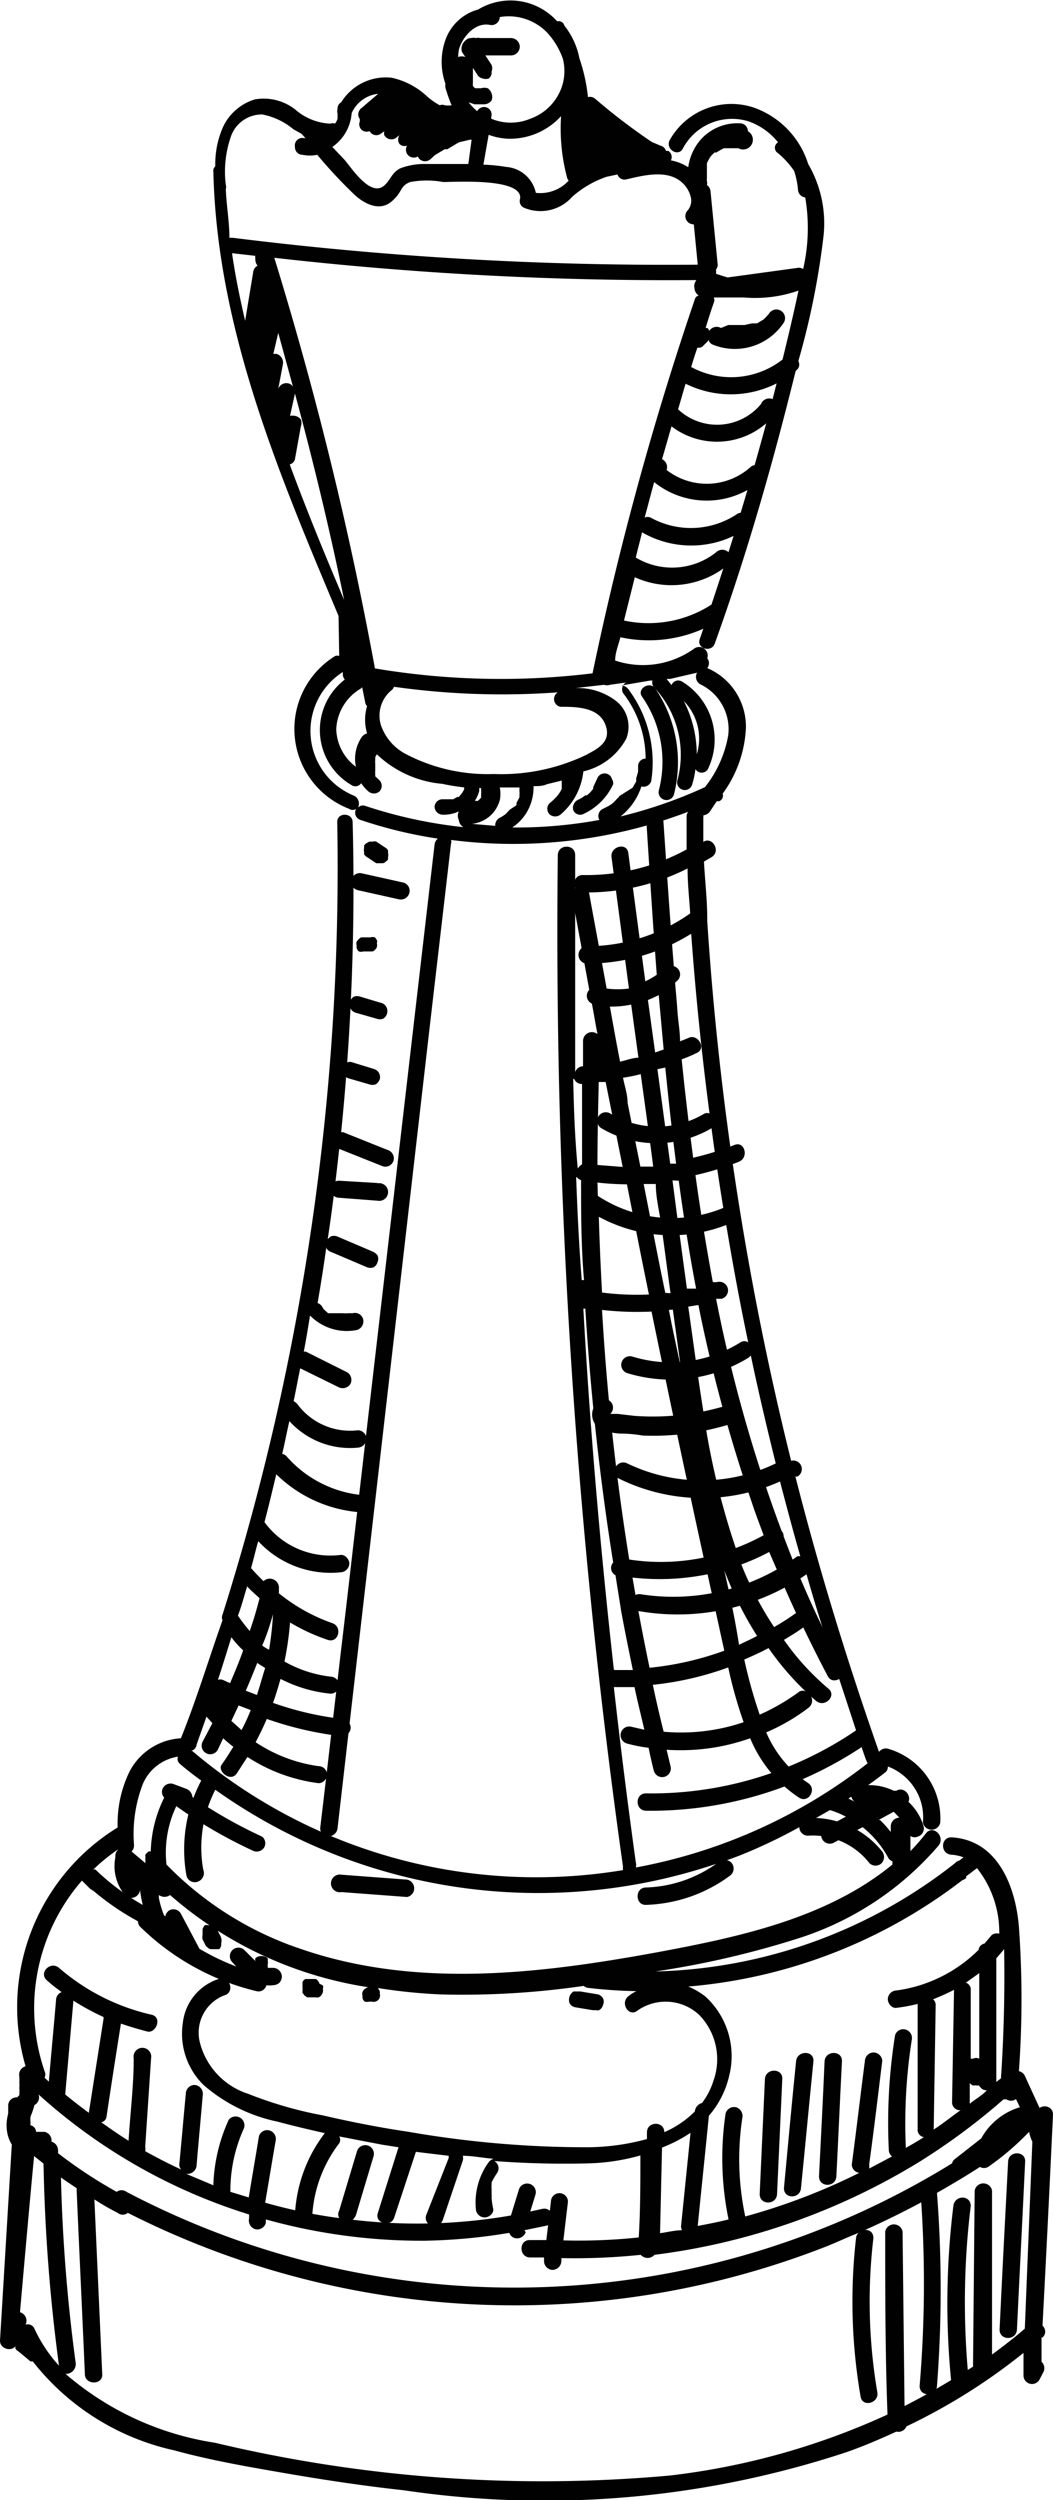 <svg xmlns="http://www.w3.org/2000/svg" viewBox="0 0 32.13 76.23"><title>xadrez-peca-2</title><g id="Camada_2" data-name="Camada 2"><g id="Camada_1-2" data-name="Camada 1"><path d="M24.66,5A2.67,2.67,0,0,0,23,3.28a2.16,2.16,0,0,0-2.57,1c-.13.28.28.52.41.24a1.7,1.7,0,0,1,2-.82,2,2,0,0,1,.9.64.19.19,0,0,0,0,.33,2.72,2.72,0,0,1,.49.54,2.47,2.47,0,0,1,.12.59.25.25,0,0,0,.22.22,5.57,5.57,0,0,1-.1,2.33c-.25,1.24-.55,2.46-.86,3.68-.65,2.52-1.41,5-2.26,7.46-.1.29.36.42.46.13,1-2.77,1.8-5.59,2.5-8.44a23.75,23.75,0,0,0,.82-4A3.59,3.59,0,0,0,24.66,5Z" style="fill:#010101"/><path d="M14.66,24.39h0v0S14.66,24.37,14.66,24.39Z" style="fill:#010101"/><path d="M14.06,24.23h0S14.05,24.25,14.06,24.23Z" style="fill:#010101"/><path d="M26.9,53.64c-1-2.83-1.89-5.71-2.63-8.62l.06,0a.26.26,0,0,0-.19-.48,93.19,93.19,0,0,1-2.56-16.46V28c0-.57-.07-1.15-.1-1.73l.24-.14c.29-.19,0-.64-.26-.46l0-.75a.11.11,0,0,0,0-.06.3.3,0,0,0,.19-.1l.22-.33s.05,0,.07,0a.18.18,0,0,0,.11-.23,3.68,3.68,0,0,0,.71-2,1.94,1.94,0,0,0-1.18-1.83h0a.24.24,0,0,0,0-.3.26.26,0,0,0-.39-.3,2.68,2.68,0,0,1-2.42.37c0-.24.1-.47.16-.71a4.09,4.09,0,0,0,3.07-.55c.29-.19,0-.64-.27-.46a3.54,3.54,0,0,1-2.69.5l.33-1.32a2.71,2.71,0,0,0,2.86-.39.28.28,0,0,0,0-.37.27.27,0,0,0-.38,0A2.16,2.16,0,0,1,19.4,17c.06-.26.13-.51.19-.77l0,0a3,3,0,0,0,3.15-.09c.29-.19,0-.65-.26-.46a2.54,2.54,0,0,1-2.63.1.23.23,0,0,0-.18,0c.1-.36.19-.72.29-1.08a2.56,2.56,0,0,0,3.3-.08c.25-.23-.12-.6-.37-.37a2,2,0,0,1-2.55.08A.27.27,0,0,0,20.2,14c.1-.33.19-.66.29-1a2.29,2.29,0,0,0,3.19-.41.27.27,0,1,0-.46-.27,1.74,1.74,0,0,1-2.53.16l0,0c.08-.26.15-.52.23-.78a3.1,3.1,0,0,0,3.38-.41c.26-.22-.12-.6-.37-.37a2.55,2.55,0,0,1-2.84.27h0c.06-.2.12-.39.19-.59h.08a.19.19,0,0,0,.11-.07l.09-.09a.16.16,0,0,0,.06-.08.22.22,0,0,0,.11.14,1.79,1.79,0,0,0,2.19-.67.26.26,0,1,0-.46-.26l0,0,0,0-.08.09-.08.08,0,0h0l-.2.12-.05,0h0l-.11,0-.22.05h-.39l-.11,0L22,10h0a.27.27,0,0,0-.36.09v0h0a.15.15,0,0,0-.06-.09l-.05,0h0c.08-.26.16-.52.25-.77a.21.21,0,0,0,0-.16h0l0,0,.92,0a4,4,0,0,0,1.85-.28.27.27,0,0,0,.18-.33.24.24,0,0,0-.14-.16.24.24,0,0,0-.27-.13l-2.12.29-.35-.11h0V8.21a.21.21,0,0,0,.05-.13l-.22-2.25a.27.27,0,0,0-.11-.19v0a.24.24,0,0,0,0-.12s0-.09,0,0a.13.13,0,0,1,0-.06V5.17s0-.09,0-.14,0,0,0-.06h0l.07-.13a.61.61,0,0,1,.07-.1v0l0,0,0,0,.09-.09.06,0h0a1.71,1.71,0,0,1,.23-.13h0l.07,0,.12,0h.25A.24.24,0,0,0,22.82,4a.24.24,0,0,0-.24-.24,1.5,1.5,0,0,0-1.22.52A1.62,1.62,0,0,0,21,5.1a1.44,1.44,0,0,0-.53-.21.22.22,0,0,0-.08-.29l-.07,0v0a.21.21,0,0,0-.06-.1.24.24,0,0,0-.11-.06l-.26-.11h0a18.55,18.55,0,0,1-1.72-1.31.25.25,0,0,0-.23-.06,5.3,5.3,0,0,0-.26-1.18,2.31,2.31,0,0,0-.46-1A.18.18,0,0,0,17,.65l0,0A1.91,1.91,0,0,0,14.59.29s0,0,0,0a1.47,1.47,0,0,0-1,.93,2,2,0,0,0,0,1.33.56.56,0,0,0,0,.12,4.93,4.93,0,0,0,.19.54.74.74,0,0,1-.21,0,.18.18,0,0,0-.15,0A2,2,0,0,1,13,2.91a2.3,2.3,0,0,0-1.05-.54,1.6,1.6,0,0,0-1.54.75.21.21,0,0,0-.11.2v0h0a.23.23,0,0,0,0,.14h0l0,.11a.43.43,0,0,0,0,.05s0,.08,0,0a.44.44,0,0,1-.08.15.18.18,0,0,0-.14,0,1.74,1.74,0,0,1-1.07-.43,1.56,1.56,0,0,0-1.23-.31,1.57,1.57,0,0,0-1,.9,2.78,2.78,0,0,0-.21,1.14.18.18,0,0,0-.06.16c.11,4.78,2,9.22,3.82,13.55L10.35,20a.19.19,0,0,0-.12,0,2.61,2.61,0,0,0,.42,4.66.19.19,0,0,0,.22,0A.23.23,0,0,0,11,25a13.75,13.75,0,0,0,2.36.57.27.27,0,0,0-.1.18Q11.9,37.46,10.54,49.19c-.26,2.18-.51,4.37-.77,6.55,0,.34.49.33.53,0L13,32.28c.25-2.18.51-4.37.76-6.55a.16.16,0,0,0,0-.12A15,15,0,0,0,21,24.75a.23.23,0,0,0-.05.15c0,.34,0,.68,0,1a6.37,6.37,0,0,1-3.17.78c-.34,0-.34.52,0,.53a6.83,6.83,0,0,0,3.2-.73c0,.46.05.91.08,1.37a5.45,5.45,0,0,1-3.19,1,.27.27,0,0,0,0,.53,6,6,0,0,0,3.22-.91q.2,2.75.56,5.48a.21.21,0,0,0-.15,0,2.79,2.79,0,0,1-2.88,0,.26.26,0,0,0-.27.45,3.31,3.31,0,0,0,3.36,0q.16,1.21.36,2.43a4.12,4.12,0,0,1-3.92-.43c-.28-.19-.54.27-.27.46a4.63,4.63,0,0,0,4.28.49c.2,1.2.42,2.39.67,3.58a.21.21,0,0,0-.24,0,4,4,0,0,1-3.3.43.26.26,0,0,0-.14.51,4.55,4.55,0,0,0,3.7-.48l.06-.06c.23,1.1.49,2.2.76,3.29a5.22,5.22,0,0,1-4.53,0c-.3-.15-.57.3-.26.46a5.77,5.77,0,0,0,4.92.09c.2.76.4,1.52.62,2.28l-.09,0a6.42,6.42,0,0,1-4.77,1.16c-.33-.06-.47.45-.14.5A6.93,6.93,0,0,0,24.61,48c.45,1.6,1,3.18,1.51,4.76a11.1,11.1,0,0,1-6.41,1.92c-.34,0-.34.52,0,.53a11.65,11.65,0,0,0,6.58-1.94c.05.15.1.3.16.45S27,53.93,26.9,53.64ZM21.21,9.1a96.09,96.09,0,0,0-3.13,11.43,23.09,23.09,0,0,1-6.64-.15A109.89,109.89,0,0,0,8.37,7.86a106.67,106.67,0,0,0,12.88.68.34.34,0,0,0-.06.12.25.25,0,0,0,0,.12.28.28,0,0,0,.13.23A.16.16,0,0,0,21.21,9.1ZM17.1,21.55c.46,0,1.16,0,1.37.54s-.26.75-.59.93a6,6,0,0,1-2.81.58A5.39,5.39,0,0,1,12.4,23a1.57,1.57,0,0,1-.78-.9,1,1,0,0,1,.32-1.05.21.21,0,0,0,.08-.11,23.54,23.54,0,0,0,5,.17A.24.24,0,0,0,17.1,21.55Zm-6.24,1.83a1.48,1.48,0,0,1-.6-1.15A1.51,1.51,0,0,1,11,21a.12.12,0,0,0,.05-.05l.09.45a.23.23,0,0,0,.06.13,1.47,1.47,0,0,0,0,.83.31.31,0,0,0-.16.11A1.18,1.18,0,0,0,10.86,23.38ZM17.35,5.51a1.18,1.18,0,0,1-1,.37,1,1,0,0,0-.9-.79,5.35,5.35,0,0,0-.7-.07l.16-.91a1.94,1.94,0,0,0,.59.12,2.11,2.11,0,0,0,1.62-.69,5.8,5.8,0,0,0,.19,1.9ZM14,1.52c.11-.4.5-.85.95-.76a.25.25,0,0,0,.3-.24A1.63,1.63,0,0,1,16.7,1a2.29,2.29,0,0,1,.48.81,1.55,1.55,0,0,1,0,.71,1.57,1.57,0,0,1-1,1.1,1.54,1.54,0,0,1-1.19,0V3.56a.23.23,0,0,0-.16-.29.24.24,0,0,0-.27.12,1.66,1.66,0,0,1-.26-.27l.18.06h.29A.28.28,0,0,0,15,3.06a.3.3,0,0,0,0-.21.31.31,0,0,0-.12-.16.35.35,0,0,0-.2,0H14.5l0,0h0a.23.23,0,0,1-.07-.07l0,0h0a.41.41,0,0,1,0-.09h0l0,0s0,0,0-.06V2.21s0,0,0-.06h0l0,0,0-.08.13.2a.24.24,0,0,0,.16.12.28.28,0,0,0,.2,0A.24.24,0,0,0,15,2.18a.27.27,0,0,0,0-.2l-.19-.29h.78a.27.27,0,0,0,.27-.27.27.27,0,0,0-.27-.26h-.94a.28.28,0,0,0-.13,0,.29.29,0,0,0-.14,0,.21.21,0,0,0-.16.06h0a.33.33,0,0,0-.12.16.3.3,0,0,0,0,.21l.1.15a.29.29,0,0,0-.22,0A2,2,0,0,1,14,1.52ZM10.73,3.45a1,1,0,0,1,.81-.59L11,3.32a.28.28,0,0,0-.07.17.24.24,0,0,0,.05.14.43.43,0,0,0,0,.07.23.23,0,0,0,0,.18A.22.22,0,0,0,11.1,4a.28.28,0,0,0,.18,0l0,0V4a.23.23,0,0,0,.32.09L11.73,4a.18.18,0,0,0,0,.13.25.25,0,0,0,.33.09l.13-.1a.24.24,0,0,0,0,.27.22.22,0,0,0,.23.05.25.25,0,0,0,0,.25.24.24,0,0,0,.33.08l0,0a.22.22,0,0,0,.05.08.25.25,0,0,0,.34,0l.13-.12,0,0h0l0,0,.3-.18.08,0,0,0h0L14,4.34l.34-.08.05,0L14.29,5H13a2.06,2.06,0,0,0-.78.13c-.27.13-.3.36-.5.53-.42.36-1-.55-1.21-.79l-.37-.39A1.37,1.37,0,0,0,10.73,3.45ZM6.89,5.77a.22.22,0,0,0,0-.13,3.26,3.26,0,0,1,.16-1.49A1,1,0,0,1,8,3.49a2.09,2.09,0,0,1,.95.45l.25.14,0,0,.12.13H9.27A.23.23,0,0,0,9,4.48a.23.23,0,0,0,.23.24,1.12,1.12,0,0,0,.45,0,14.93,14.93,0,0,0,1.15,1.23c.3.27.75.5,1.11.2s.25-.48.58-.6a2.73,2.73,0,0,1,1,0c.39,0,2.44-.13,2.35.51a.22.22,0,0,0,.11.27A1.29,1.29,0,0,0,17.46,6a3.08,3.08,0,0,1,1.05-.61l.33-.07a.23.23,0,0,0,.27.15c.51-.12,1.21-.3,1.66.06a.88.88,0,0,1,.3.45.46.46,0,0,1-.1.45.25.25,0,0,0,.2.41l.12,1.23A106.9,106.9,0,0,1,7.1,7.25H7C7,6.76,6.91,6.27,6.89,5.77Zm.84,2.5L7.48,9.78c-.16-.68-.3-1.37-.4-2.06h0l.71.08a.13.13,0,0,0,0,.06c0,.08,0,.16.07.24A.25.25,0,0,0,7.73,8.27Zm.76,3.59.14-.74a.28.28,0,0,0-.19-.33h-.1l.15-.64.45,1.64a.22.22,0,0,0-.14-.1A.26.26,0,0,0,8.49,11.86Zm.35,2.3A.22.22,0,0,0,9,14l.18-1a.3.3,0,0,0,0-.21A.29.29,0,0,0,9,12.68a.39.39,0,0,0-.15,0L9,12v0c.56,2.08,1.07,4.18,1.5,6.29C9.91,16.91,9.35,15.54,8.84,14.16ZM14.16,24a.14.14,0,0,1,0,.07h0v0a.75.75,0,0,1-.07.12h0L14,24.3l-.05,0,0,0c.05,0,0,0,0,0l-.12.07h-.08l-.07,0H13.5a.24.24,0,0,0-.24.23.25.25,0,0,0,.24.24,1.09,1.09,0,0,0,.5-.1A.29.29,0,0,0,14,25a.28.28,0,0,0,.14.22,14.23,14.23,0,0,1-3-.65.2.2,0,0,0-.22.06.27.27,0,0,0-.12-.37,2.13,2.13,0,0,1-.34-3.77l0,.06a.25.25,0,0,0,.06.17,1.94,1.94,0,0,0,.21,3.22.21.21,0,0,0,.29-.06,1.31,1.31,0,0,0,.22.25.26.26,0,0,0,.34,0,.25.25,0,0,0,0-.34l-.13-.12v0l0,0s0,0,0-.08a.16.16,0,0,1,0-.07h0v0l0-.09v0h0v-.16a.28.28,0,0,1,0-.09h0v0s0-.06,0-.09v0h0a.41.41,0,0,1,.05-.09A3.31,3.31,0,0,0,13.5,23.9c.22.05.44.08.67.11Zm.08.69a1.09,1.09,0,0,0,.38-.56.34.34,0,0,0,0-.1h.06v.09h0a.06.06,0,0,1,0,0,.17.17,0,0,1,0,.07h0s0,.05,0,.07v0a0,0,0,0,0,0,0h0l0,0,0,.06v0a.94.94,0,0,1-.1.1h0v0l-.07,0s-.09,0,0,0l-.07,0h-.08Zm1.31,0,0,0-.12.13,0,0h0l-.07.05-.08.05h0s-.06,0,0,0a.26.26,0,0,0-.17.26l-.71-.06a1,1,0,0,0,.65-.34,1.07,1.07,0,0,0,.2-.38,1,1,0,0,0,0-.39q.3,0,.6,0v.13h0v0a.29.29,0,0,1,0,.09l0,.08v0h0l-.09.17,0,.07Zm3.35-.42h0a.27.27,0,0,1-.07.08,1.21,1.21,0,0,1-.16.16l0,0,0,0-.09.06-.2.1a.24.24,0,0,0-.09.33h0a14,14,0,0,1-2.66.23,1.46,1.46,0,0,0,.41-.41,1.5,1.5,0,0,0,.24-.85v0c.14,0,.28,0,.41-.06l.45-.11,0,.1s0,.05,0,.08l0,0v0l0,0a.43.43,0,0,1,0,.07.64.64,0,0,1-.08.14l-.05.07h0v0a1.75,1.75,0,0,1-.24.23.24.24,0,0,0,0,.34.26.26,0,0,0,.34,0,2,2,0,0,0,.69-1.31,2,2,0,0,0,1.31-1,1,1,0,0,0-.29-1.13,1.92,1.92,0,0,0-1.27-.41l.88-.1a.28.28,0,0,0,.18,0l.49-.07,0,0a.24.24,0,0,0-.09.32,3.29,3.29,0,0,1,.69,2h0a.23.23,0,0,0-.23.24s0,.07,0,.1h0v.06l-.06.21v0l0,0a.36.36,0,0,1,0,.09l-.11.19,0,0Zm0,.65a1.91,1.91,0,0,0,.67-.94h0a.25.25,0,0,0,.3-.16,3.72,3.72,0,0,0-.7-2.81.28.28,0,0,0-.21-.11l.88-.15h.07a.21.21,0,0,0,.06.22,3,3,0,0,1,.7,2.82.23.23,0,0,0,.45.13,2.83,2.83,0,0,0,.1-.47.22.22,0,0,0,.38,0,2.07,2.07,0,0,0-.79-2.67.22.22,0,0,0-.32.11l-.15-.19.11,0,.82-.19a.26.26,0,0,0,.13.37,1.52,1.52,0,0,1,.82,1.54A3.5,3.5,0,0,1,21.51,24,14.18,14.18,0,0,1,18.91,24.9Zm1.92-3.59A1.64,1.64,0,0,1,21.26,23,3.57,3.57,0,0,0,20.83,21.31Z" style="fill:#010101"/><path d="M20,21c-.17-.25-.58,0-.41.24a3.48,3.48,0,0,1,.51,2.87.24.24,0,0,0,.46.13A4,4,0,0,0,20,21Z" style="fill:#010101"/><path d="M17.8,24.26s0,0,0,0Z" style="fill:#010101"/><path d="M18.67,23.75a.21.21,0,0,0-.11-.14.24.24,0,0,0-.32.09L18.1,24l0,.05,0,0-.09.11-.1.09-.05,0h0l0,0a1.28,1.28,0,0,1-.25.15.26.26,0,0,0-.11.14.23.23,0,0,0,0,.18.23.23,0,0,0,.32.09,1.85,1.85,0,0,0,.89-.9A.25.25,0,0,0,18.67,23.75Z" style="fill:#010101"/><path d="M22.25,42.83a7.74,7.74,0,0,1-2.89.34l-.51-.06-.17,0-.06,0s0,0,0,0l0,0s0,0,0,0a.26.26,0,0,0-.3-.42.51.51,0,0,0,0,.88,1.75,1.75,0,0,0,.6.14q.34,0,.69.06a7.93,7.93,0,0,0,2.74-.37C22.71,43.24,22.58,42.73,22.25,42.83Z" style="fill:#010101"/><polygon points="18.62 43.05 18.62 43.05 18.62 43.05 18.62 43.05" style="fill:#010101"/><path d="M10.68,40.05Z" style="fill:#010101"/><path d="M27.1,53.32a.26.26,0,0,0-.32.18.24.24,0,0,0,0,.12.25.25,0,0,0-.2.06,16.3,16.3,0,0,1-7.18,3.26.29.29,0,0,0,0-.16q-.37-2.67-.67-5.34l.63,0c.09.43.2.86.3,1.3l-.39-.09a.26.26,0,0,0-.14.51,4.53,4.53,0,0,0,.66.13c.05.24.1.47.16.7a.26.26,0,0,0,.51-.14l-.12-.5A6.35,6.35,0,0,0,22.89,53a4,4,0,0,0,1.49,1.81c.29.19.56-.27.27-.45a3.53,3.53,0,0,1-1.27-1.54,6,6,0,0,0,1.29-.75.27.27,0,0,0,.08-.34l.15.13c.26.22.64-.15.38-.37A7.76,7.76,0,0,1,23.92,50c.2-.12.4-.24.59-.38.24.5.49,1,.75,1.49.16.3.62,0,.46-.27a32.81,32.81,0,0,1-1.81-4,.23.23,0,0,0-.06-.16,44.57,44.57,0,0,1-2-7.08l.17,0a.26.26,0,0,0-.14-.51.61.61,0,0,1-.13,0c-.2-1.08-.38-2.17-.53-3.26a8.88,8.88,0,0,0,1.33-.41c.31-.13.17-.64-.14-.51a9.18,9.18,0,0,1-1.26.39c-.13-1-.25-2-.35-3a4.73,4.73,0,0,0,.47-.2c.3-.15,0-.6-.27-.45l-.25.1c0-.31-.06-.62-.08-.93s-.05-.58-.07-.86l.08-.07a.26.26,0,0,0-.12-.43c-.12-1.48-.22-3-.32-4.46,0-.33-.55-.34-.52,0,.1,1.57.2,3.15.32,4.72a2.43,2.43,0,0,1-.35.2L19.17,26c-.05-.33-.56-.19-.51.14l.53,4a2.57,2.57,0,0,1-.68,0c-.18-1-.37-2-.54-2.94-.06-.33-.57-.19-.51.14.17.95.35,1.9.52,2.84a.26.26,0,0,0,.08.42c.06.31.11.62.17.93a.27.27,0,0,0-.44.2c0,.26,0,.52,0,.78h0a.26.26,0,0,0-.24.18c0-2.21,0-4.41,0-6.62,0-.34-.52-.34-.53,0a203.65,203.65,0,0,0,1.16,24.19q.36,3.33.83,6.66a.29.29,0,0,0,0,.1A16.22,16.22,0,0,1,5.87,53.39a.14.14,0,0,0-.08,0A.22.22,0,0,0,6,53.19l.3-.85.18.2-.29.55a.26.26,0,0,0,.45.27L6.81,53a3.88,3.88,0,0,0,.31.26c-.12.19-.23.37-.36.55s.26.54.46.27l.33-.51a5.18,5.18,0,0,0,2.17.8c.14,0,.26-.13.26-.26a.26.26,0,0,0-.26-.26,4.59,4.59,0,0,1-1.92-.73c.12-.23.24-.47.34-.71a10.53,10.53,0,0,0,2.3.53c.14,0,.26-.13.26-.26a.27.27,0,0,0-.26-.27,9.52,9.52,0,0,1-2.11-.49c.09-.24.16-.49.23-.73a4.24,4.24,0,0,0,1.52.45.26.26,0,0,0,.27-.26.27.27,0,0,0-.27-.26,3.73,3.73,0,0,1-1.4-.46,9.47,9.47,0,0,0,.17-1.19A5.88,5.88,0,0,0,10,50c.33.11.46-.4.14-.51a5.45,5.45,0,0,1-1.63-.91s0-.08,0-.13a.28.28,0,0,0-.47-.24c-.13-.13-.26-.26-.38-.4.08-.27.14-.55.22-.82a3,3,0,0,0,2.51.95.28.28,0,0,0,.27-.27c0-.12-.13-.28-.27-.26a2.49,2.49,0,0,1-2.32-1l0,0c.13-.49.25-1,.36-1.46A4.08,4.08,0,0,0,11,46.11a.26.26,0,0,0,.27-.26.28.28,0,0,0-.27-.27,3.5,3.5,0,0,1-2.25-1.17.23.23,0,0,0-.14-.08c.08-.33.14-.66.22-1a2.5,2.5,0,0,0,2.08.81.28.28,0,0,0,.27-.27.26.26,0,0,0-.27-.26,2,2,0,0,1-1.83-.79.4.4,0,0,0-.12-.1c.07-.33.13-.66.2-1l1.16.57a.28.28,0,0,0,.37-.09.27.27,0,0,0-.1-.36l-1.26-.63-.06,0c.07-.36.13-.73.19-1.1a1.57,1.57,0,0,0,1.44.44.28.28,0,0,0,.18-.33.26.26,0,0,0-.32-.18h-.13a1.08,1.08,0,0,1-.18,0h0l-.09,0-.08,0-.05,0h0l-.06,0-.08,0-.08,0,0,0h0l-.13-.12,0,0a.56.56,0,0,1-.05-.08.26.26,0,0,0-.14-.11c.1-.57.19-1.15.27-1.72,0,0,0,0,0,.05a.28.28,0,0,0,.16.12l1.08.46a.28.28,0,0,0,.2,0,.25.25,0,0,0,.12-.16.24.24,0,0,0,0-.2.35.35,0,0,0-.15-.12l-1.08-.46a.28.28,0,0,0-.2,0l-.09.08c.14-.92.25-1.83.35-2.75l1.33.53a.26.26,0,0,0,.33-.18.27.27,0,0,0-.19-.32l-1.35-.54h-.06a74.51,74.51,0,0,0,.35-9.45c0-.3-.48-.31-.47,0A75.61,75.61,0,0,1,6.79,49.23a.21.21,0,0,0,0,.17C6.36,50.61,6,51.81,5.52,53h0a1.89,1.89,0,0,0-1.56,1,3.61,3.61,0,0,0-.37,1.72A6.43,6.43,0,0,0,.78,63h0a.27.27,0,0,0-.19.32s0,.11,0,.06a.34.34,0,0,1,0,.1,1.09,1.09,0,0,1,0,.18,1.23,1.23,0,0,1,0,.19v0s0,.07,0,.1a.11.11,0,0,0-.08,0,.25.25,0,0,0-.26.26l0,.54a.26.26,0,0,0,.49.13,2.18,2.18,0,0,0,.37-1.08,17.14,17.14,0,0,0,6.49,3.72l0,.12a.28.28,0,0,0,.19.33.27.27,0,0,0,.32-.19l0-.11a17.67,17.67,0,0,0,4.85.65,17.19,17.19,0,0,0,2.58-.24.25.25,0,0,0,.17.16.28.28,0,0,0,.33-.18L16,68l.68-.14c.33-.08.19-.59-.14-.51l-.36.08.16-.52a.26.26,0,1,0-.51-.14l-.24.78a16.65,16.65,0,0,1-4.83.13.36.36,0,0,0,.1-.14l.54-1.8a.26.26,0,0,0-.51-.14l-.54,1.8a.24.24,0,0,0,0,.23,15.91,15.91,0,0,1-2.26-.47c.11-.63.21-1.25.32-1.88a.27.27,0,0,0-.18-.32.26.26,0,0,0-.33.18c-.1.62-.21,1.24-.31,1.86l-.56-.17a4.59,4.59,0,0,1,.41-1.93.27.27,0,0,0-.46-.27,5.15,5.15,0,0,0-.47,2l-.83-.35A.28.28,0,0,0,6,66c.06-.72.13-1.44.19-2.16a.27.27,0,0,0-.26-.27.27.27,0,0,0-.26.27c-.07.72-.13,1.44-.2,2.16a.22.22,0,0,0,.06.15c-.37-.17-.74-.36-1.1-.56a.28.28,0,0,0,0-.13l.18-2.7a.27.27,0,1,0-.53,0c0,.85-.11,1.7-.16,2.56H4c-.31-.19-.61-.4-.91-.61a.2.2,0,0,0,.16-.17c.15-1,.29-1.9.44-2.84.26.09.53.17.8.24s.47-.43.14-.51A6.5,6.5,0,0,1,1.8,60c-.26-.22-.63.15-.37.38s.3.24.45.36a.26.26,0,0,0-.17.24c-.07.83-.15,1.66-.22,2.49l-.13-.12a.23.23,0,0,0,0-.2A5.93,5.93,0,0,1,2.5,57.34s0,0,0,0l.25.25.11.07a7.84,7.84,0,0,0,1.35.92.24.24,0,0,0,.08.18,7.61,7.61,0,0,0,3.53,1.95.25.25,0,0,0,.31-.18.69.69,0,0,0,.2,0,.32.32,0,0,0,.19-.07.29.29,0,0,0,.08-.19.27.27,0,0,0-.08-.19.26.26,0,0,0-.19-.08h0l-.07,0-.06,0L8.17,60l0-.06a.29.29,0,0,1,0-.09v.05a.16.16,0,0,0,0-.1.41.41,0,0,0,0-.09.28.28,0,0,0-.19-.07.26.26,0,0,0-.19.07.35.35,0,0,0,0,.08l-.33-.33a.26.26,0,0,0-.37.37l.12.13a7.4,7.4,0,0,1-1.81-1,.34.34,0,0,0,.07-.11.28.28,0,0,0-.19-.33A7.1,7.1,0,0,1,2.91,57L2.85,57a5.55,5.55,0,0,1,.75-.61.26.26,0,0,0,.49-.13,4.24,4.24,0,0,1,.27-1.87,1.4,1.4,0,0,1,1.07-.83.2.2,0,0,0,.07.23c.21.18.42.34.64.5a4.5,4.5,0,0,0-.45,2.9.26.26,0,0,0,.32.19A.28.28,0,0,0,6.2,57a3.86,3.86,0,0,1,.37-2.43,17,17,0,0,0,15.28,2.26,3.92,3.92,0,0,1-2.14.72c-.34,0-.34.54,0,.53a4.54,4.54,0,0,0,2.55-.88.27.27,0,0,0,.09-.36.24.24,0,0,0-.17-.12l.35-.13a15.8,15.8,0,0,0,1.86-.88h0a.26.26,0,0,0,.26.26,2.19,2.19,0,0,1,1.88.84.27.27,0,0,0,.37,0,.28.28,0,0,0,0-.38,2.73,2.73,0,0,0-2-1A16.25,16.25,0,0,0,27,54.05a.21.21,0,0,0,.09-.19,1.66,1.66,0,0,1,.79.62,1.63,1.63,0,0,1,.28,1.09.27.27,0,0,0,.53,0A2.21,2.21,0,0,0,27.1,53.32ZM19.3,48.1a7.34,7.34,0,0,0,2.29-.1l.51,2.33a9.32,9.32,0,0,1-2.28.52C19.63,49.94,19.45,49,19.3,48.1Zm1-8.68c-.23-1.1-.44-2.21-.66-3.32l.37,0c0,.4.1.8.16,1.2.1.71.19,1.42.29,2.13Zm.23.51.24,1.74c-.12-.57-.25-1.15-.36-1.73Zm.94,7.56a6.41,6.41,0,0,1-2.27.06,74.68,74.68,0,0,1-.83-7.61,9.49,9.49,0,0,0,1.51.05Q20.65,43.74,21.47,47.49Zm.63.39h0a11,11,0,0,0,1,2c-.18.1-.37.18-.55.27C22.43,49.38,22.27,48.63,22.1,47.88ZM20.25,52.8c-.12-.48-.23-.95-.33-1.43a9.49,9.49,0,0,0,2.3-.53,13.79,13.79,0,0,0,.47,1.67A5.94,5.94,0,0,1,20.25,52.8Zm4.33-1.23a.22.22,0,0,0-.18,0,6.47,6.47,0,0,1-1.22.71,15.06,15.06,0,0,1-.47-1.68c.25-.11.5-.22.74-.35A8.55,8.55,0,0,0,24.58,51.57Zm-.29-2.39h0a7.65,7.65,0,0,1-.67.43,10.39,10.39,0,0,1-1-1.91,6.48,6.48,0,0,0,.85-.38C23.74,47.94,24,48.56,24.29,49.18Zm-1.35-3.37c.11.34.24.67.36,1a6.53,6.53,0,0,1-.85.39,23.22,23.22,0,0,1-1-4.24c-.16-1-.3-2.08-.45-3.12l.31-.05A46.28,46.28,0,0,0,22.94,45.81ZM20.71,36c.15,1.1.32,2.2.53,3.29l-.28,0c-.15-1.1-.3-2.2-.44-3.3Zm-.41-3.45c.1,1,.21,2,.33,2.93l-.18,0-.39-2.88Zm-.2-2.2L20.25,32l-.26.09-.22-1.6A3.31,3.31,0,0,0,20.1,30.34Zm-.17,5.22-.39,0-.39-1.94c0-.26-.09-.51-.14-.77a4.69,4.69,0,0,0,.54-.11C19.68,33.69,19.81,34.62,19.93,35.56Zm-.67-4.93.22,1.61c-.18,0-.37.08-.56.12-.11-.56-.21-1.12-.31-1.68A2.81,2.81,0,0,0,19.26,30.63Zm-1,2.35.22,0L19,35.58l-.77-.06C18.23,34.67,18.25,33.83,18.27,33Zm0,3.07a8.46,8.46,0,0,0,.87.05c.22,1.12.44,2.24.67,3.36a8.51,8.51,0,0,1-1.43-.06c-.05-.92-.09-1.85-.11-2.78C18.23,36.43,18.24,36.24,18.23,36.05Zm-.74-3.16a.25.25,0,0,0,.24.15h0c0,.82,0,1.64,0,2.45a.4.4,0,0,0-.13.13C17.54,34.71,17.51,33.8,17.49,32.89Zm.09,3a.2.2,0,0,0,.12.08c0,1,0,2,.09,3.05l-.07,0C17.67,38,17.62,37,17.58,35.89Zm1.12,15c-.41-3.67-.73-7.36-.93-11h.06c.16,2.59.44,5.18.85,7.74a.25.25,0,0,0,.07.39l.18,1.13c.11.59.23,1.18.35,1.76l-.56,0ZM7.37,52.75l-.31-.28L7.28,52l.37.14C7.56,52.37,7.47,52.56,7.37,52.75Zm.47-1.07-.34-.13c.12-.28.24-.57.35-.85.07.06.16.1.24.16C8,51.14,7.93,51.41,7.84,51.68Zm.49-2.46a9.91,9.91,0,0,1-.12,1.08A1.09,1.09,0,0,1,8,50.17C8.14,49.86,8.24,49.54,8.33,49.22Zm-.79-.85c.12.13.25.24.38.36-.09.35-.19.69-.3,1a5.32,5.32,0,0,1-.36-.47C7.36,49,7.45,48.67,7.54,48.37Zm-.48,1.55a2.77,2.77,0,0,0,.36.4c-.12.34-.26.67-.4,1l-.22-.1a.21.21,0,0,0-.15,0C6.8,50.76,6.93,50.34,7.06,49.92ZM2.24,61a7.4,7.4,0,0,0,.92.5s0,0,0,.05l-.45,2.87v0c-.24-.18-.48-.36-.72-.56Z" style="fill:#010101"/><path d="M11.52,36.07,10.35,36a.25.25,0,0,0-.26.26.26.26,0,0,0,.26.26l1.17.09a.27.27,0,1,0,0-.53Z" style="fill:#010101"/><path d="M11.4,32.59l-.62-.19a.26.26,0,0,0-.21,0,.3.3,0,0,0-.12.15.27.27,0,0,0,.19.33l.62.18a.3.3,0,0,0,.21,0,.33.33,0,0,0,.12-.16A.26.26,0,0,0,11.4,32.59Z" style="fill:#010101"/><path d="M11.6,30.57,11,30.39a.3.3,0,0,0-.21,0,.38.38,0,0,0-.12.16.27.27,0,0,0,.19.33l.63.18a.28.28,0,0,0,.2,0,.25.25,0,0,0,.12-.16A.26.26,0,0,0,11.6,30.57Z" style="fill:#010101"/><path d="M11.51,28.69a.41.41,0,0,0-.07-.11l0,0a.25.25,0,0,0-.14,0h-.18l-.1,0a.35.35,0,0,0-.14.14.18.18,0,0,0,0,.1v.07a.19.19,0,0,0,.07.12l0,0a.2.2,0,0,0,.13,0h.18l.1,0a.15.15,0,0,0,.09-.06.14.14,0,0,0,.05-.08.23.23,0,0,0,0-.11Z" style="fill:#010101"/><path d="M12.31,26.91l-1.26-.28a.26.26,0,0,0-.14.51l1.26.28a.27.27,0,0,0,.32-.19A.26.26,0,0,0,12.31,26.91Z" style="fill:#010101"/><path d="M11.84,25.93a.2.2,0,0,0-.09-.09l-.27-.18a.19.19,0,0,0-.1,0h-.11l-.09.05a.23.23,0,0,0-.07.07l0,.07a.33.33,0,0,0,0,.14l0,.06a.28.28,0,0,0,.1.09l.27.18.1,0h.1a.13.13,0,0,0,.09-.05.16.16,0,0,0,.07-.07l0-.06a.33.33,0,0,0,0-.14Z" style="fill:#010101"/><path d="M12.42,57.31l-2-.15a.27.27,0,1,0,0,.53l2,.15a.27.27,0,0,0,0-.53Z" style="fill:#010101"/><path d="M6.71,59l-.09-.18a.23.23,0,0,0-.07-.07l-.09-.05H6.35a.19.19,0,0,0-.1,0l0,0a.35.35,0,0,0-.07.12V59a.33.33,0,0,0,0,.13l.09.18a.16.16,0,0,0,.07.07.13.13,0,0,0,.09.05h.1l.1,0,.06,0a.24.24,0,0,0,.06-.11v-.07A.32.32,0,0,0,6.71,59Z" style="fill:#010101"/><path d="M9.86,60.55l0,0a.24.24,0,0,0-.11-.06.16.16,0,0,0-.05-.09.11.11,0,0,0-.07-.06l-.06,0H9.39l-.07,0a.2.2,0,0,0-.09.09l0,.07h0s0,.07,0,.1a.22.22,0,0,1,0,.08h0v0l0,.08h0l.06.08.08.06h0l.07,0h.21a.15.15,0,0,0,.07,0,.17.17,0,0,0,.08-.06.41.41,0,0,0,.05-.09.21.21,0,0,0,0-.11A.19.19,0,0,0,9.86,60.55Z" style="fill:#010101"/><path d="M18.4,60.93a.26.26,0,0,0-.15-.12l-.54-.09H17.6l-.1,0a.3.3,0,0,0-.12.15.3.3,0,0,0,0,.21.25.25,0,0,0,.16.12l.54.09h.1a.17.17,0,0,0,.1,0,.25.25,0,0,0,.12-.16A.24.24,0,0,0,18.4,60.93Z" style="fill:#010101"/><path d="M25.16,62.85c-.05,1.17-.11,2.34-.17,3.51,0,.34.51.34.53,0,.06-1.17.11-2.34.17-3.51C25.71,62.51,25.18,62.51,25.16,62.85Z" style="fill:#010101"/><path d="M24.29,62.85c-.13,1.29-.25,2.58-.37,3.87,0,.33.49.33.52,0,.13-1.29.25-2.58.38-3.87C24.85,62.51,24.32,62.51,24.29,62.85Z" style="fill:#010101"/><path d="M23.34,63.39l-.16,3.51c0,.34.51.34.53,0l.16-3.51C23.89,63.05,23.36,63.05,23.34,63.39Z" style="fill:#010101"/><path d="M31.81,71.27a.24.24,0,0,0,0-.36q.17-3.21.32-6.44c0-.22-.24-.31-.41-.2l-.46-1a.27.27,0,0,0-.17-.12,30.77,30.77,0,0,0,0-4.4c-.1-1.22-.64-2.65-2.06-2.73-.34,0-.34.51,0,.53a1.34,1.34,0,0,1,.37.08l-.13.1h0a.21.21,0,0,0-.12.07l0,0s0,0,0,0A15.36,15.36,0,0,1,20,60.11a27.86,27.86,0,0,0,4.33-1,9.38,9.38,0,0,0,4.31-2.84c.21-.27-.16-.64-.38-.38a6.52,6.52,0,0,1-.48.55v-.46A.23.23,0,0,0,28,56a.26.26,0,0,0,.18-.32,1.63,1.63,0,0,0-.46-.74c.09-.19-.13-.48-.37-.34l-.08,0a1.69,1.69,0,0,0-1.11-.13.26.26,0,0,0-.18.32.25.25,0,0,0,.11.15,3.44,3.44,0,0,0-.69-.28.26.26,0,0,0-.14.51,2.87,2.87,0,0,1,.55.22l-.62.33a.26.26,0,0,0,.26.46l.87-.47a3.05,3.05,0,0,1,.78.93.23.23,0,0,0,.13.11v.1c-2,1.64-4.68,2.21-7.15,2.67-3.59.66-7.38,1.12-10.91-.1a10.26,10.26,0,0,1-4.09-2.57,3.3,3.3,0,0,1,.3-1.78A14.32,14.32,0,0,0,7.7,56.42a.27.27,0,0,0,.36-.09A.26.26,0,0,0,8,56a14.43,14.43,0,0,1-2.13-1.21.29.29,0,0,0-.19-.25l-.4-.15a.27.27,0,0,0-.32.15.26.26,0,0,0,.05.27,3.9,3.9,0,0,0-.41,1.64l-.07,0-.09.09a.14.14,0,0,0,0,.08.19.19,0,0,0,0,.1.24.24,0,0,0,0,.09L4,56.44a.24.24,0,0,0-.14-.12H3.79a.27.27,0,0,0-.19.08.25.25,0,0,0-.08.18v.05a1.38,1.38,0,0,0,.3,1.16.26.26,0,0,0,.37,0,.22.22,0,0,0,.08-.18,4.38,4.38,0,0,0,.36,1.27.27.27,0,0,0,.36.09.25.25,0,0,0,.12-.27l.57,1.09a.27.27,0,0,0,.46-.27l-.62-1.17a.26.26,0,0,0-.36-.1.28.28,0,0,0-.12.23,2.81,2.81,0,0,1-.19-.6.36.36,0,0,1,0-.1.29.29,0,0,0,.34,0,11.92,11.92,0,0,0,6.11,2.82h0a.18.18,0,0,0-.1,0l-.08.05a.24.24,0,0,0-.06.09.18.18,0,0,0,0,.1v.07a.19.19,0,0,0,.07.12l0,0a.28.28,0,0,0,.13,0h.09a.17.17,0,0,0,.1,0,.19.19,0,0,0,.09-.05.16.16,0,0,0,.05-.09.17.17,0,0,0,0-.1v-.07a.75.75,0,0,0-.07-.12l0,0-.08,0a16.63,16.63,0,0,0,2,.21,25.58,25.58,0,0,0,4.37-.26.26.26,0,0,0,.13.06,14.71,14.71,0,0,0,1.48.1,1.2,1.2,0,0,0-.24.15c-.27.2,0,.65.26.45a1.5,1.5,0,0,1,1.9.13,1.94,1.94,0,0,1,.43,2,2.19,2.19,0,0,1-.35.68.3.3,0,0,0-.22.26h0a3,3,0,0,1-.93.63h0c0-.34-.52-.34-.53,0v.21a7,7,0,0,1-1.79.25A31.67,31.67,0,0,1,12.47,65c-.88-.13-1.75-.3-2.61-.5a12.23,12.23,0,0,1-2.29-.66A2.22,2.22,0,0,1,6.1,62.28a1.22,1.22,0,0,1,.74-1.44c.33-.08.19-.59-.14-.51a1.59,1.59,0,0,0-1.12,1.34,2.19,2.19,0,0,0,.64,1.91,5,5,0,0,0,2.25,1.11c.48.13,1,.25,1.44.35l0,0A4.42,4.42,0,0,0,9,67.53a.26.26,0,0,0,.26.26.27.27,0,0,0,.27-.26,4,4,0,0,1,.82-2.18.2.2,0,0,0,0-.21l1.3.25.51.08-.63,2c-.11.32.4.46.5.14l.66-2,1,.12a.43.43,0,0,1,0,.07L13,67.55a.26.26,0,0,0,.18.32.28.28,0,0,0,.33-.18l.61-1.81a.26.26,0,0,0,0-.15c.31,0,.63.07.94.09a.31.31,0,0,0-.16.12,2.09,2.09,0,0,0-.38,1.41.27.27,0,0,0,.27.26c.13,0,.28-.12.26-.26A2,2,0,0,1,15,67a.25.25,0,0,0,0-.08v0s0-.11,0-.16a1,1,0,0,1,0-.16s0,0,0-.06,0,0,0,0a2.75,2.75,0,0,1,.17-.29.25.25,0,0,0-.09-.36h0a28.46,28.46,0,0,0,2.92.07,6.4,6.4,0,0,0,1.54-.24c0,.84,0,1.67-.05,2.5a17.62,17.62,0,0,1-2.3.09l.14-1.18a.26.26,0,1,0-.52,0l-.14,1.17-.51,0c-.33,0-.33.51,0,.53l.44,0v.11a.27.27,0,0,0,.26.27.28.28,0,0,0,.27-.27v-.09a19.51,19.51,0,0,0,2.42-.1.28.28,0,0,0,.42,0,20.3,20.3,0,0,0,8.09-2.84,19.73,19.73,0,0,0,2.56-1.9h.09A.25.25,0,0,0,31,64l.12.25a2,2,0,0,0-1.18.95l-.83.65a.24.24,0,0,0-.06.11,25.44,25.44,0,0,1-25.19.87.25.25,0,0,0-.3,0,14.19,14.19,0,0,1-1.79-1.18.36.36,0,0,0,0-.1.27.27,0,0,0-.2-.25.43.43,0,0,0,0,0A.27.27,0,0,0,1.36,65L1.1,65a.21.21,0,0,0-.17-.2v-.1a.66.66,0,0,1,0-.14h0v0s0-.05,0-.07l0-.11,0,0,0-.06,0-.05h0v0l.08-.09,0,0,.05,0a.27.27,0,0,0,.1-.36.27.27,0,0,0-.36-.1,1.27,1.27,0,0,0-.57,1.35,1.13,1.13,0,0,0,.13.32L0,71.37c0,.24.33.34.47.17,0,0,0,0,0,0l0,.07a.28.28,0,0,0,.1.09L.93,72H1l0,0a7.54,7.54,0,0,0,4.31,2.71c1.13.31,2.3.51,3.46.71s2.37.38,3.56.51a29.36,29.36,0,0,0,13.52-1.17c.51-.18,1-.39,1.5-.62a.27.27,0,0,0,.31-.16,18.14,18.14,0,0,0,3.57-2.24l0,.68a.26.26,0,0,0,.49.13l.12-.23a.27.27,0,0,0-.06-.31l0-.74Zm-5-15.78.46-.25h0l0,0,.17.18,0,0h0a.27.27,0,0,0-.26.27v.17A3.42,3.42,0,0,0,26.85,55.49ZM20.81,68c-.22,0-.44.06-.67.09l.06-2.61a4.48,4.48,0,0,0,.87-.45l-.29,2.85A.27.27,0,0,0,20.81,68Zm7.68-3.08h0l.06-3.78a.22.22,0,0,0-.08-.18c.22-.09.43-.18.64-.29v0l-.06,3.42a.24.24,0,0,0,.26.25C29,64.56,28.77,64.75,28.49,64.93Zm1-4.48.39-.28c0,.87,0,1.74,0,2.61a.21.21,0,0,0-.19,0h0l-.07,0,0,0,0-2.14A.23.23,0,0,0,29.47,60.45Zm.1,3.71a.43.43,0,0,0,0,0v-.72a.2.2,0,0,0,0,.08.27.27,0,0,0,.08.07.16.16,0,0,0,.09,0,.16.16,0,0,0,.1,0l.07.08a.21.21,0,0,0,.18.07C30,63.87,29.76,64,29.57,64.16ZM30.26,59l-.22.26a.22.22,0,0,0-.18.19,4.38,4.38,0,0,1-2.51,1.24.27.27,0,0,0-.26.27c0,.12.12.28.26.26A5.27,5.27,0,0,0,28,61.1s0,0,0,0L28,64.92a.22.22,0,0,0,.19.24c-.18.12-.36.22-.55.33a16.47,16.47,0,0,1,.18-3.29.27.27,0,0,0-.19-.32.26.26,0,0,0-.32.18,17,17,0,0,0-.19,3.49.25.25,0,0,0,.1.2l-.7.37a.28.28,0,0,0,0-.12c.14-1,.27-2.11.4-3.16,0-.14-.13-.26-.26-.26a.27.27,0,0,0-.27.26c-.13,1-.26,2.11-.4,3.16a.26.26,0,0,0,.23.25,19.05,19.05,0,0,1-3.48,1.33,8.36,8.36,0,0,1-.09-3,.28.28,0,0,0-.19-.33.27.27,0,0,0-.32.19,9.23,9.23,0,0,0,.09,3.23c-.31.08-.63.14-.94.2,0,0,0,0,0,0,.11-1.12.23-2.24.34-3.36a2.83,2.83,0,0,0,.62-1.22,2.46,2.46,0,0,0-.72-2.41,2.17,2.17,0,0,0-.53-.31,15.89,15.89,0,0,0,8.36-3.24h0a.37.37,0,0,0,.12-.07l0-.05v0l.33-.25,0,0a3.14,3.14,0,0,1,.68,2A.26.26,0,0,0,30.26,59Zm.28,4.37-.14.11s0,0,0,0c0-1.25,0-2.51,0-3.77l.24-.28v.07C30.66,60.77,30.63,62.08,30.54,63.39ZM1.05,71a.22.22,0,0,0-.27-.12.27.27,0,0,0-.17-.38c.14-1.59.28-3.18.43-4.76l.29.23a.3.3,0,0,0,0,.1,53.39,53.39,0,0,0,.47,6.06A4.39,4.39,0,0,1,1.05,71Zm30.22,0c-.32.28-.65.53-1,.79l0-5a.27.27,0,0,0-.53,0l-.05,5.3s0,0,0,.07l-.16.1a24.16,24.16,0,0,1,.09-5c0-.34-.49-.34-.53,0a24.17,24.17,0,0,0-.07,5.31s0,0,0,0c-.46.28-.93.54-1.42.79l-.06-5.32a.27.27,0,0,0-.53,0c0,1.86,0,3.72.07,5.58a22,22,0,0,1-6.65,1.86,43.16,43.16,0,0,1-13.87-1A9.08,9.08,0,0,1,2,72.38a.3.3,0,0,0,.31-.33,51,51,0,0,1-.45-5.66c.16.12.32.22.48.33,0,0,0,.06,0,.09.08,1.86.17,3.72.25,5.58,0,.33.55.34.53,0l-.24-5.33a7.24,7.24,0,0,0,.71.41.24.24,0,0,0,.31,0A26.1,26.1,0,0,0,25.2,68.5c.33-.13.64-.28,1-.42a.23.23,0,0,0-.08.16,17.06,17.06,0,0,0,.14,4.84c.06.33.57.19.51-.14a16.44,16.44,0,0,1-.12-4.7c0-.17-.11-.25-.25-.25q.87-.39,1.71-.84a37.4,37.4,0,0,1-.05,5.6c0,.34.51.33.53,0a38.6,38.6,0,0,0,0-5.89c.44-.25.88-.51,1.31-.79a.25.25,0,0,0,.25,0A8.16,8.16,0,0,0,31.4,65l0,0a1.18,1.18,0,0,0,.1.3l0,0Z" style="fill:#010101"/><path d="M30.76,65.91c-.09,1.71-.18,3.42-.26,5.12,0,.34.51.34.53,0,.08-1.7.17-3.41.25-5.12C31.3,65.57,30.77,65.57,30.76,65.91Z" style="fill:#010101"/></g></g></svg>